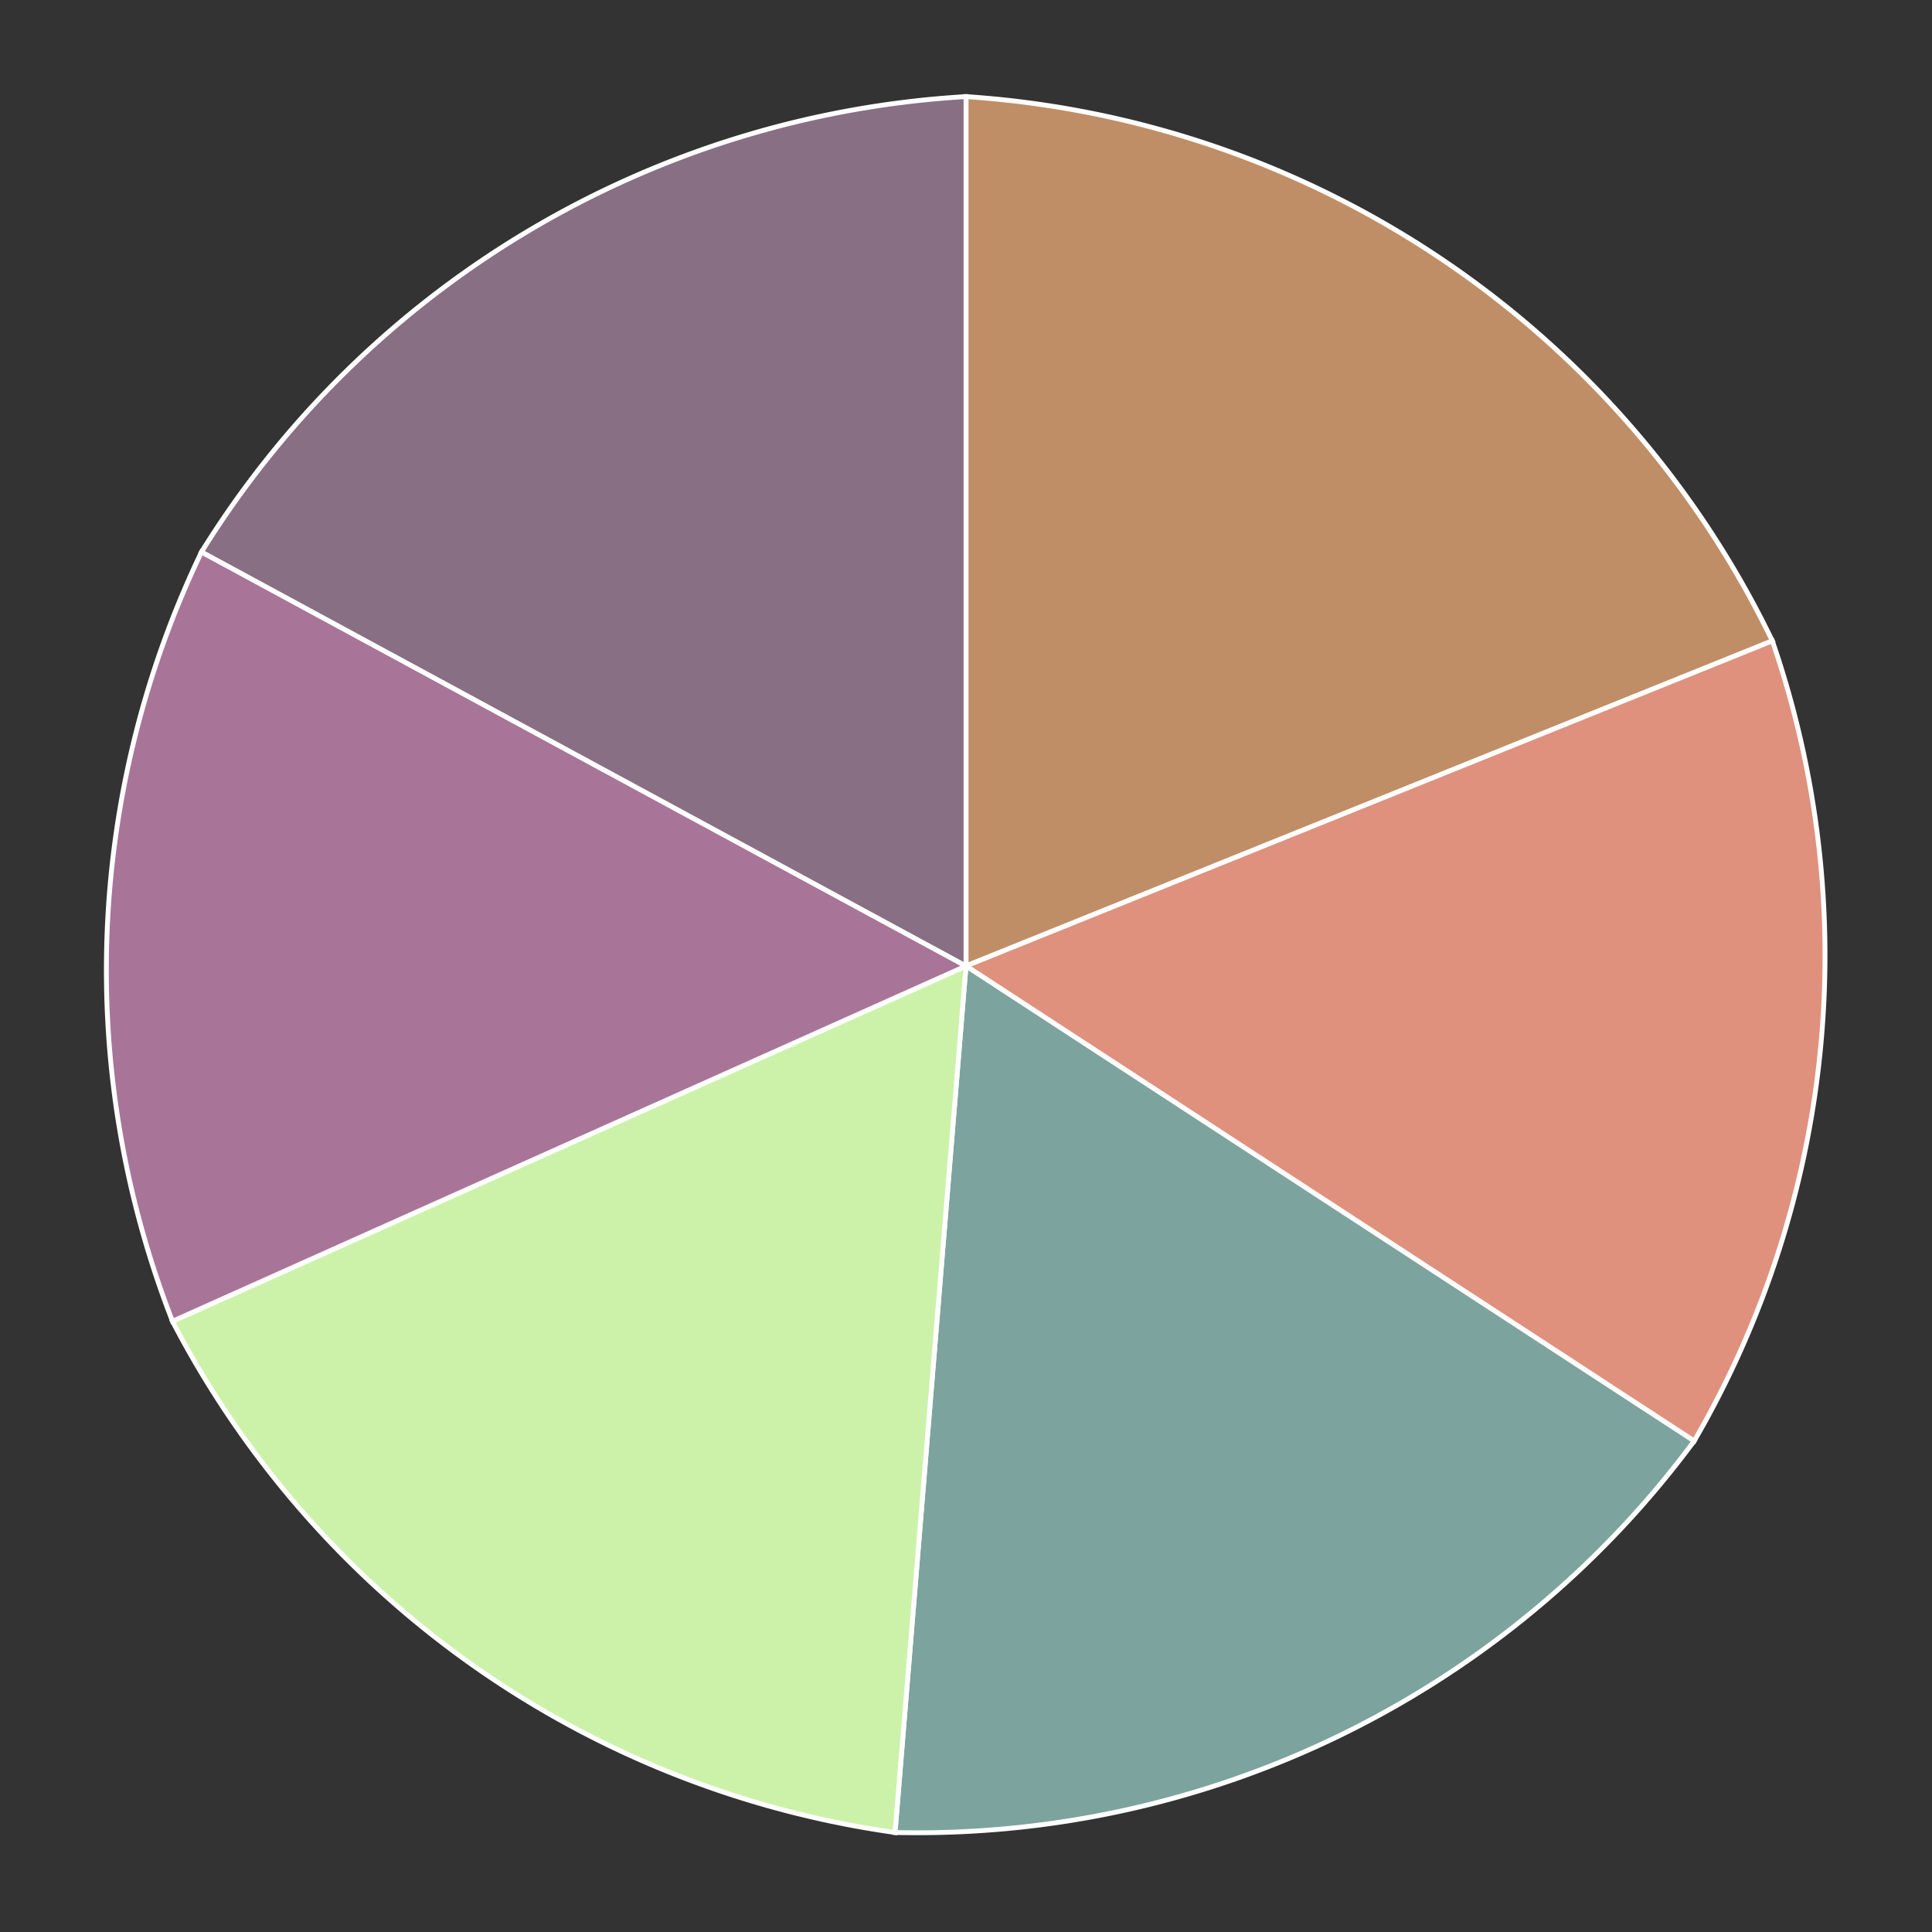 <?xml version="1.0" encoding="utf-8"?>
<!-- Generator: Adobe Illustrator 16.0.4, SVG Export Plug-In . SVG Version: 6.00 Build 0)  -->
<!DOCTYPE svg PUBLIC "-//W3C//DTD SVG 1.1//EN" "http://www.w3.org/Graphics/SVG/1.1/DTD/svg11.dtd">
<svg version="1.1" id="Layer_1" xmlns="http://www.w3.org/2000/svg" xmlns:xlink="http://www.w3.org/1999/xlink" x="0px" y="0px"
width="400px" height="400px" viewBox="0 0 400 400" enable-background="new 0 0 400 400"
xml:space="preserve">

<rect x="0" y="0" width="400" height="400" fill="#333333" stroke="none"/>

<path d="M 200 200 
							L 200 20
							A 200 200,0,0,1,366.94 132.687 
							L 200 200 Z" 
							stroke="white"
							fill="rgb(192,142,102)"/><path d="M 200 200 
							L 366.94 132.687
							A 200 200,0,0,1,350.755 298.351 
							L 200 200 Z" 
							stroke="white"
							fill="rgb(223,145,125)"/><path d="M 200 200 
							L 350.755 298.351
							A 200 200,0,0,1,185.314 379.4 
							L 200 200 Z" 
							stroke="white"
							fill="rgb(125,163,158)"/><path d="M 200 200 
							L 185.314 379.4
							A 200 200,0,0,1,35.716 273.557 
							L 200 200 Z" 
							stroke="white"
							fill="rgb(204,242,170)"/><path d="M 200 200 
							L 35.716 273.557
							A 200 200,0,0,1,41.723 114.277 
							L 200 200 Z" 
							stroke="white"
							fill="rgb(168,117,152)"/><path d="M 200 200 
							L 41.723 114.277
							A 200 200,0,0,1,200 20 
							L 200 200 Z" 
							stroke="white"
							fill="rgb(136,111,132)"/></svg>